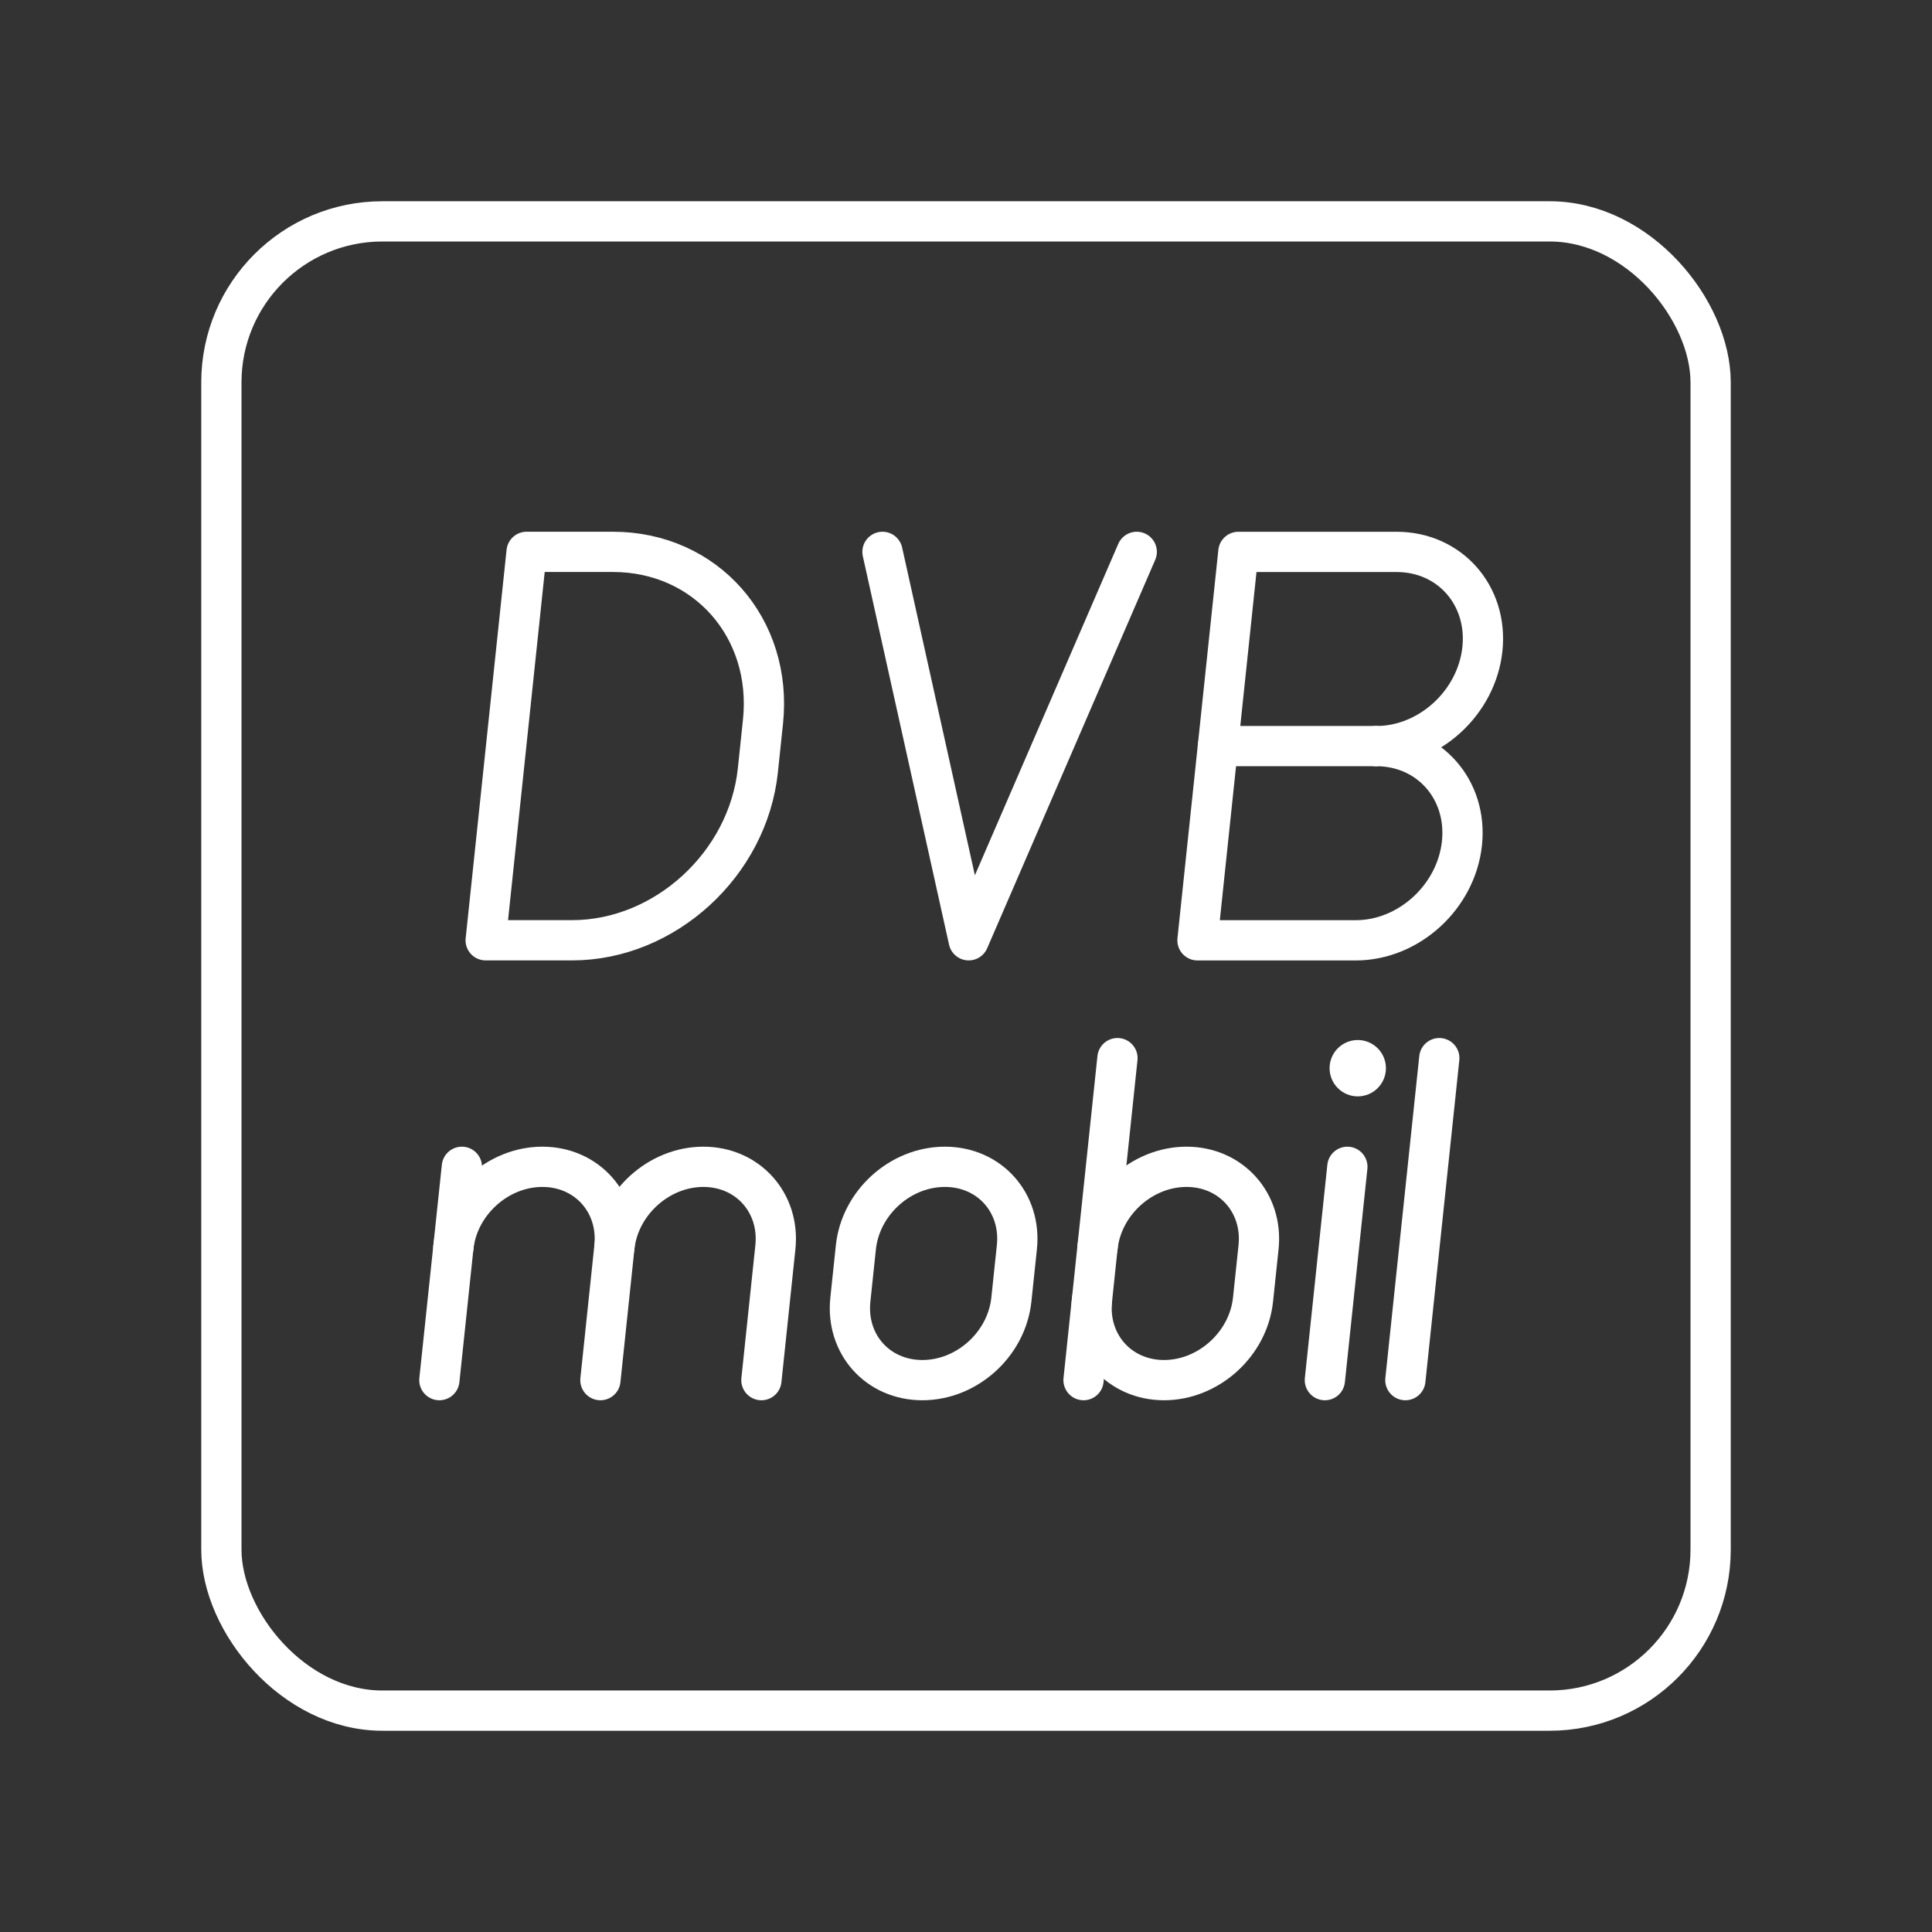 <?xml version="1.0" encoding="UTF-8"?><svg id="a" xmlns="http://www.w3.org/2000/svg" viewBox="0 0 48 48"><rect x="0" y="0" width="48" height="48" fill="#333333" stroke="none"/><defs><style>.b{fill:none;stroke:#fff;stroke-linecap:round;stroke-linejoin:round;}.c{fill:#fff;stroke-width:0px;}</style></defs><rect class="b" x="5.5" y="5.5" width="37" height="37" rx="4" ry="4"/><path class="b" d="M28.242,13.711l-4.175,9.65-2.142-9.65"/><path class="b" d="M23.475,28.989c1.108,0,1.906.892,1.789,2l-.137,1.3c-.117,1.108-1.103,2-2.211,2s-1.906-.892-1.789-2l.137-1.3c.117-1.108,1.103-2,2.211-2Z"/><path class="b" d="M11.264,30.989c.116-1.105,1.106-2,2.211-2s1.906.895,1.789,2l-.347,3.3"/><line class="b" x1="11.475" y1="28.989" x2="10.916" y2="34.289"/><path class="b" d="M15.264,30.989c.116-1.105,1.106-2,2.211-2s1.906.895,1.789,2l-.347,3.3"/><circle class="c" cx="33.733" cy="26.539" r=".7"/><line class="b" x1="33.475" y1="28.989" x2="32.916" y2="34.289"/><line class="b" x1="35.759" y1="26.289" x2="34.916" y2="34.289"/><path class="b" d="M12.067,23.361l1.016-9.65h2.146c2.304,0,3.973,1.89,3.727,4.222l-.127,1.206c-.246,2.332-2.312,4.222-4.617,4.222h-2.146Z"/><path class="b" d="M27.268,30.989c.116-1.105,1.106-2,2.211-2s1.906.895,1.789,2l-.137,1.3c-.116,1.105-1.106,2-2.211,2s-1.906-.895-1.789-2"/><line class="b" x1="26.92" y1="34.289" x2="27.763" y2="26.289"/><path class="b" d="M34.192,18.536c1.317,0,2.27,1.08,2.13,2.413-.14,1.332-1.321,2.413-2.638,2.413h-3.933l1.016-9.65h3.933c1.317,0,2.27,1.08,2.13,2.413s-1.321,2.413-2.638,2.413h0Z"/><line class="b" x1="34.187" y1="18.536" x2="30.258" y2="18.536"/></svg>